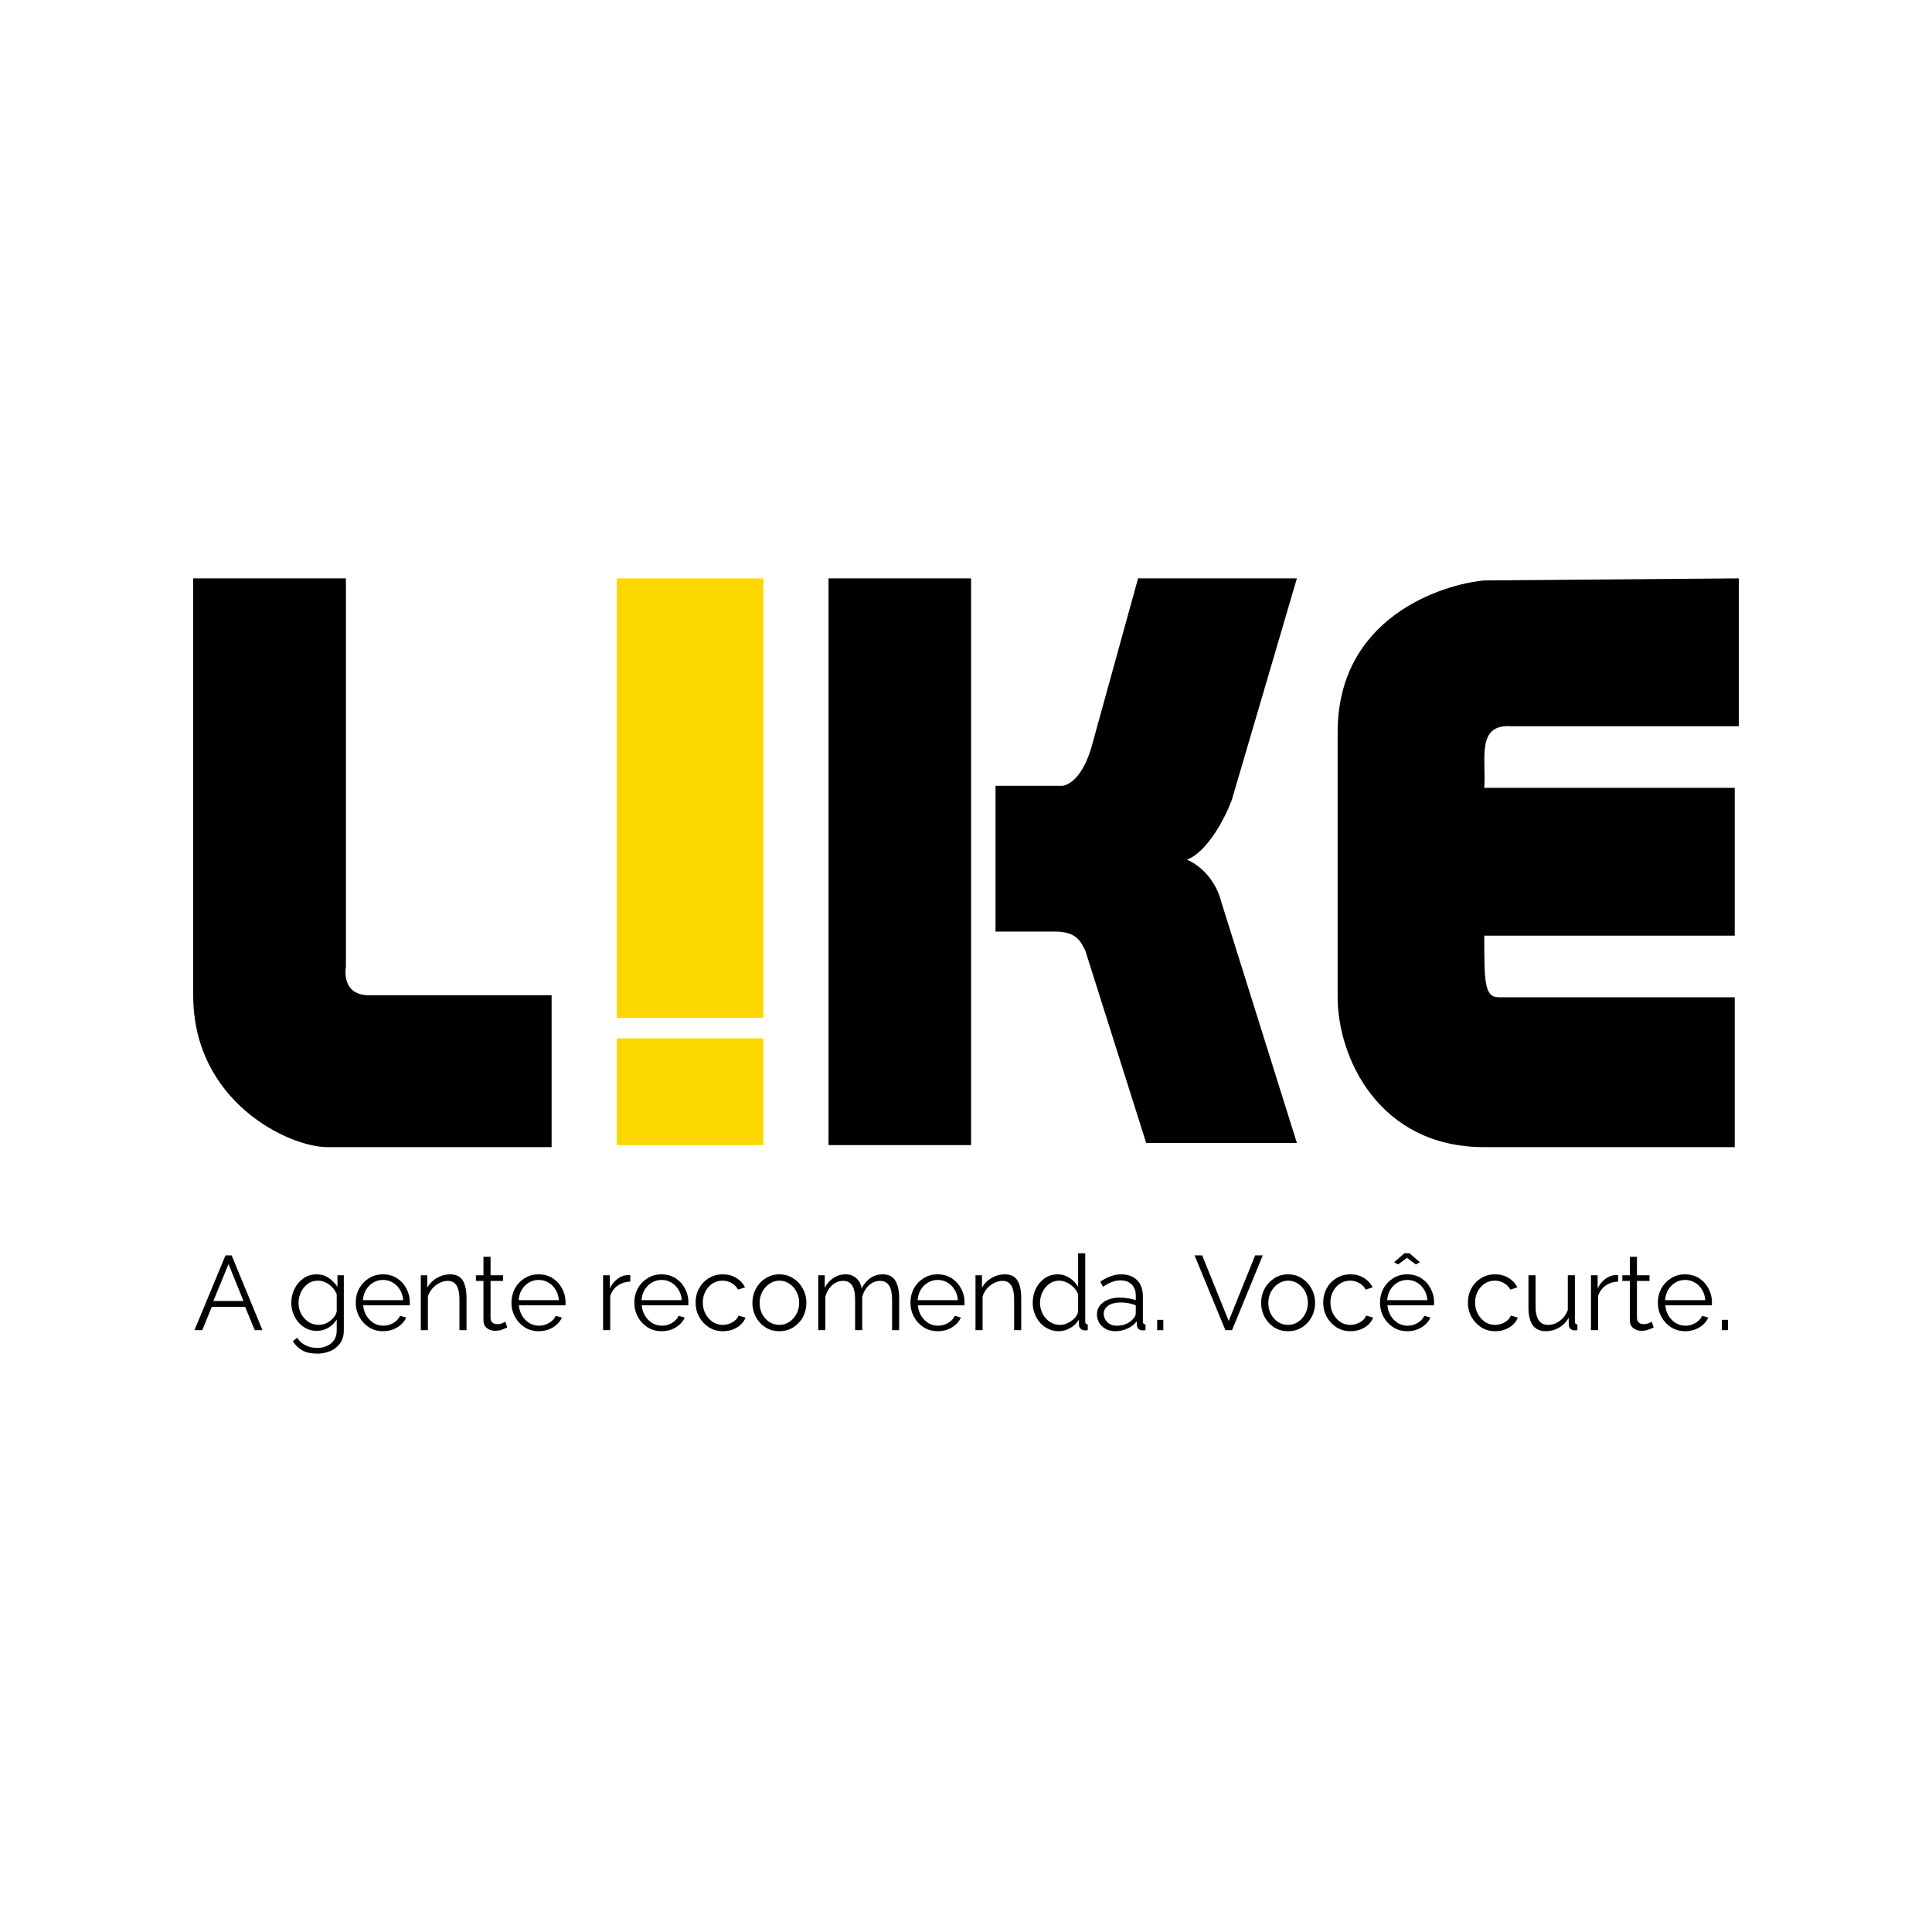 <svg width="80" height="80" viewBox="0 0 80 80" fill="none" xmlns="http://www.w3.org/2000/svg">
<path d="M14.324 23.949H8V41.209C8 45.631 11.963 47.501 13.565 47.501H22.841V41.209H15.167C14.29 41.141 14.268 40.387 14.324 40.019V23.949Z" fill="black"/>
<path d="M25.54 23.949H31.611V42.145H25.54V23.949Z" fill="#FCD800"/>
<path d="M25.54 42.995H31.611V47.416H25.54V42.995Z" fill="#FCD800"/>
<path d="M34.308 23.949H40.21V47.416H34.308V23.949Z" fill="black"/>
<path d="M53.702 23.949H47.125L45.27 30.666C44.933 32.027 44.371 32.48 44.005 32.537H41.223V38.574H43.668C44.68 38.574 44.764 39.084 44.933 39.339L47.462 47.331H53.702L50.583 37.383C50.329 36.363 49.627 35.796 49.149 35.598C50.026 35.258 50.751 33.812 51.004 33.132L53.702 23.949Z" fill="black"/>
<path d="M61.46 24.034L72 23.949V30.071H62.556C61.123 29.986 61.544 31.431 61.46 32.622H71.832V38.743H61.46C61.46 40.614 61.46 41.294 62.05 41.294H71.832V47.501H61.46C57.075 47.501 55.389 43.76 55.389 41.294V30.326C55.389 25.565 59.689 24.204 61.46 24.034Z" fill="black"/>
<path d="M9.337 51.983H9.592L10.867 55.078H10.547L10.15 54.111H8.77L8.377 55.078H8.053L9.337 51.983ZM10.081 53.871L9.462 52.341L8.835 53.871H10.081Z" fill="black"/>
<path d="M13.117 55.109C12.962 55.109 12.819 55.077 12.689 55.013C12.563 54.949 12.452 54.864 12.357 54.756C12.264 54.645 12.192 54.52 12.14 54.381C12.088 54.242 12.062 54.098 12.062 53.949C12.062 53.737 12.107 53.542 12.197 53.365C12.286 53.185 12.408 53.041 12.564 52.934C12.723 52.823 12.904 52.768 13.109 52.768C13.302 52.768 13.469 52.817 13.61 52.916C13.755 53.015 13.876 53.137 13.973 53.282V52.807H14.237V55.087C14.237 55.3 14.187 55.477 14.086 55.619C13.985 55.761 13.851 55.869 13.684 55.942C13.517 56.014 13.334 56.051 13.135 56.051C12.875 56.051 12.666 56.004 12.508 55.911C12.352 55.818 12.224 55.693 12.123 55.536L12.305 55.392C12.394 55.535 12.512 55.641 12.659 55.711C12.809 55.781 12.968 55.815 13.135 55.815C13.282 55.815 13.416 55.788 13.537 55.732C13.661 55.68 13.759 55.6 13.831 55.493C13.906 55.385 13.943 55.25 13.943 55.087V54.638C13.857 54.781 13.739 54.895 13.589 54.983C13.439 55.067 13.282 55.109 13.117 55.109ZM13.2 54.861C13.318 54.861 13.43 54.833 13.537 54.778C13.643 54.722 13.733 54.653 13.805 54.568C13.88 54.481 13.926 54.391 13.943 54.298V53.596C13.9 53.486 13.838 53.388 13.757 53.304C13.677 53.217 13.584 53.15 13.481 53.103C13.377 53.054 13.272 53.029 13.165 53.029C12.998 53.029 12.854 53.076 12.733 53.169C12.614 53.259 12.522 53.375 12.456 53.518C12.393 53.657 12.361 53.803 12.361 53.954C12.361 54.117 12.398 54.268 12.473 54.407C12.548 54.544 12.649 54.654 12.776 54.739C12.903 54.82 13.044 54.861 13.2 54.861Z" fill="black"/>
<path d="M15.859 55.122C15.643 55.122 15.45 55.068 15.28 54.961C15.11 54.853 14.976 54.709 14.878 54.529C14.78 54.349 14.731 54.151 14.731 53.936C14.731 53.724 14.778 53.529 14.874 53.352C14.972 53.175 15.106 53.034 15.276 52.929C15.446 52.822 15.639 52.768 15.855 52.768C16.077 52.768 16.272 52.822 16.439 52.929C16.606 53.037 16.736 53.179 16.828 53.357C16.923 53.531 16.971 53.723 16.971 53.932C16.971 53.979 16.969 54.018 16.966 54.05H15.038C15.052 54.212 15.098 54.358 15.176 54.486C15.254 54.611 15.354 54.711 15.475 54.786C15.596 54.859 15.728 54.895 15.872 54.895C16.019 54.895 16.158 54.858 16.287 54.782C16.417 54.706 16.509 54.608 16.564 54.486L16.819 54.555C16.773 54.666 16.701 54.765 16.603 54.852C16.508 54.936 16.397 55.003 16.27 55.052C16.143 55.099 16.006 55.122 15.859 55.122ZM15.029 53.836H16.694C16.682 53.673 16.638 53.529 16.56 53.404C16.482 53.277 16.383 53.178 16.262 53.108C16.14 53.035 16.006 52.999 15.859 52.999C15.712 52.999 15.578 53.035 15.457 53.108C15.336 53.178 15.237 53.277 15.159 53.404C15.084 53.529 15.041 53.673 15.029 53.836Z" fill="black"/>
<path d="M19.318 55.079H19.024V53.81C19.024 53.542 18.983 53.348 18.903 53.226C18.825 53.101 18.704 53.038 18.54 53.038C18.424 53.038 18.31 53.067 18.198 53.126C18.086 53.181 17.986 53.258 17.9 53.357C17.816 53.452 17.756 53.563 17.718 53.688V55.079H17.424V52.807H17.692V53.322C17.782 53.156 17.913 53.022 18.086 52.92C18.259 52.819 18.446 52.768 18.648 52.768C18.815 52.768 18.947 52.809 19.045 52.89C19.143 52.968 19.213 53.082 19.253 53.23C19.296 53.375 19.318 53.548 19.318 53.749V55.079Z" fill="black"/>
<path d="M21.004 54.97C20.97 54.984 20.906 55.01 20.814 55.048C20.722 55.086 20.615 55.105 20.494 55.105C20.367 55.105 20.256 55.068 20.161 54.995C20.066 54.923 20.019 54.814 20.019 54.669V53.042H19.707V52.807H20.019V52.04H20.313V52.807H20.831V53.042H20.313V54.586C20.318 54.67 20.347 54.733 20.399 54.773C20.454 54.811 20.516 54.83 20.585 54.83C20.666 54.83 20.738 54.817 20.801 54.791C20.867 54.762 20.909 54.741 20.927 54.73L21.004 54.97Z" fill="black"/>
<path d="M22.306 55.122C22.09 55.122 21.897 55.068 21.727 54.961C21.557 54.853 21.423 54.709 21.325 54.529C21.227 54.349 21.178 54.151 21.178 53.936C21.178 53.724 21.226 53.529 21.321 53.352C21.419 53.175 21.553 53.034 21.723 52.929C21.893 52.822 22.086 52.768 22.302 52.768C22.524 52.768 22.719 52.822 22.886 52.929C23.053 53.037 23.183 53.179 23.275 53.357C23.37 53.531 23.418 53.723 23.418 53.932C23.418 53.979 23.416 54.018 23.413 54.05H21.485C21.499 54.212 21.546 54.358 21.623 54.486C21.701 54.611 21.801 54.711 21.922 54.786C22.043 54.859 22.175 54.895 22.319 54.895C22.466 54.895 22.605 54.858 22.734 54.782C22.864 54.706 22.956 54.608 23.011 54.486L23.266 54.555C23.22 54.666 23.148 54.765 23.05 54.852C22.955 54.936 22.844 55.003 22.717 55.052C22.59 55.099 22.453 55.122 22.306 55.122ZM21.476 53.836H23.141C23.129 53.673 23.085 53.529 23.007 53.404C22.929 53.277 22.83 53.178 22.709 53.108C22.587 53.035 22.453 52.999 22.306 52.999C22.159 52.999 22.025 53.035 21.904 53.108C21.783 53.178 21.684 53.277 21.606 53.404C21.531 53.529 21.488 53.673 21.476 53.836Z" fill="black"/>
<path d="M26.098 53.069C25.901 53.075 25.729 53.13 25.579 53.234C25.432 53.339 25.328 53.483 25.267 53.666V55.078H24.973V52.807H25.25V53.352C25.328 53.192 25.43 53.063 25.557 52.964C25.687 52.865 25.824 52.81 25.968 52.798C25.997 52.796 26.021 52.794 26.041 52.794C26.061 52.794 26.08 52.796 26.098 52.798V53.069Z" fill="black"/>
<path d="M27.395 55.122C27.178 55.122 26.985 55.068 26.815 54.961C26.645 54.853 26.511 54.709 26.413 54.529C26.315 54.349 26.266 54.151 26.266 53.936C26.266 53.724 26.314 53.529 26.409 53.352C26.507 53.175 26.641 53.034 26.811 52.929C26.981 52.822 27.174 52.768 27.39 52.768C27.612 52.768 27.807 52.822 27.974 52.929C28.141 53.037 28.271 53.179 28.363 53.357C28.458 53.531 28.506 53.723 28.506 53.932C28.506 53.979 28.504 54.018 28.501 54.05H26.573C26.587 54.212 26.634 54.358 26.711 54.486C26.789 54.611 26.889 54.711 27.01 54.786C27.131 54.859 27.263 54.895 27.407 54.895C27.555 54.895 27.693 54.858 27.823 54.782C27.952 54.706 28.044 54.608 28.099 54.486L28.354 54.555C28.308 54.666 28.236 54.765 28.138 54.852C28.043 54.936 27.932 55.003 27.805 55.052C27.678 55.099 27.541 55.122 27.395 55.122ZM26.564 53.836H28.229C28.218 53.673 28.173 53.529 28.095 53.404C28.017 53.277 27.918 53.178 27.797 53.108C27.676 53.035 27.541 52.999 27.395 52.999C27.248 52.999 27.113 53.035 26.992 53.108C26.871 53.178 26.772 53.277 26.694 53.404C26.619 53.529 26.576 53.673 26.564 53.836Z" fill="black"/>
<path d="M29.936 55.122C29.717 55.122 29.523 55.068 29.353 54.961C29.183 54.85 29.049 54.706 28.951 54.529C28.852 54.349 28.803 54.151 28.803 53.936C28.803 53.721 28.851 53.526 28.946 53.352C29.041 53.175 29.174 53.034 29.344 52.929C29.514 52.822 29.71 52.768 29.932 52.768C30.142 52.768 30.327 52.817 30.485 52.916C30.647 53.012 30.768 53.143 30.849 53.308L30.563 53.4C30.5 53.284 30.41 53.194 30.295 53.13C30.183 53.063 30.057 53.029 29.919 53.029C29.766 53.029 29.628 53.069 29.504 53.147C29.383 53.226 29.285 53.335 29.21 53.474C29.138 53.611 29.102 53.765 29.102 53.936C29.102 54.108 29.139 54.263 29.214 54.403C29.289 54.542 29.389 54.654 29.512 54.739C29.637 54.82 29.773 54.861 29.923 54.861C30.021 54.861 30.116 54.843 30.209 54.808C30.301 54.773 30.38 54.727 30.446 54.669C30.513 54.608 30.557 54.542 30.58 54.473L30.87 54.56C30.83 54.667 30.764 54.765 30.671 54.852C30.579 54.936 30.47 55.003 30.343 55.052C30.216 55.099 30.08 55.122 29.936 55.122Z" fill="black"/>
<path d="M32.271 55.122C32.055 55.122 31.862 55.068 31.692 54.961C31.524 54.853 31.393 54.711 31.298 54.534C31.203 54.353 31.155 54.159 31.155 53.949C31.155 53.737 31.203 53.542 31.298 53.365C31.396 53.185 31.529 53.041 31.696 52.934C31.866 52.823 32.058 52.768 32.271 52.768C32.487 52.768 32.679 52.823 32.846 52.934C33.016 53.041 33.149 53.185 33.244 53.365C33.342 53.542 33.391 53.737 33.391 53.949C33.391 54.159 33.343 54.353 33.248 54.534C33.153 54.711 33.02 54.853 32.85 54.961C32.683 55.068 32.49 55.122 32.271 55.122ZM31.454 53.954C31.454 54.122 31.49 54.276 31.562 54.416C31.637 54.552 31.736 54.661 31.86 54.743C31.984 54.821 32.121 54.861 32.271 54.861C32.421 54.861 32.558 54.82 32.682 54.739C32.806 54.657 32.905 54.547 32.98 54.407C33.055 54.268 33.093 54.114 33.093 53.945C33.093 53.777 33.055 53.623 32.98 53.483C32.905 53.343 32.806 53.233 32.682 53.152C32.558 53.07 32.421 53.029 32.271 53.029C32.124 53.029 31.988 53.072 31.865 53.156C31.741 53.237 31.641 53.348 31.566 53.487C31.491 53.627 31.454 53.782 31.454 53.954Z" fill="black"/>
<path d="M37.233 55.079H36.939V53.81C36.939 53.548 36.897 53.355 36.814 53.23C36.73 53.102 36.606 53.038 36.442 53.038C36.269 53.038 36.116 53.099 35.984 53.221C35.851 53.343 35.757 53.5 35.703 53.692V55.079H35.408V53.81C35.408 53.542 35.367 53.348 35.283 53.226C35.202 53.101 35.08 53.038 34.916 53.038C34.746 53.038 34.593 53.098 34.457 53.217C34.325 53.336 34.231 53.493 34.176 53.688V55.079H33.882V52.807H34.15V53.322C34.243 53.147 34.364 53.012 34.514 52.916C34.664 52.817 34.829 52.768 35.011 52.768C35.198 52.768 35.349 52.823 35.465 52.934C35.58 53.041 35.651 53.181 35.676 53.352C35.884 52.963 36.174 52.768 36.546 52.768C36.799 52.768 36.977 52.858 37.078 53.038C37.181 53.216 37.233 53.452 37.233 53.749V55.079Z" fill="black"/>
<path d="M38.828 55.122C38.612 55.122 38.419 55.068 38.249 54.961C38.079 54.853 37.945 54.709 37.847 54.529C37.748 54.349 37.7 54.151 37.7 53.936C37.7 53.724 37.747 53.529 37.842 53.352C37.94 53.175 38.074 53.034 38.244 52.929C38.414 52.822 38.608 52.768 38.824 52.768C39.046 52.768 39.24 52.822 39.407 52.929C39.575 53.037 39.704 53.179 39.796 53.357C39.892 53.531 39.939 53.723 39.939 53.932C39.939 53.979 39.938 54.018 39.935 54.05H38.007C38.021 54.212 38.067 54.358 38.145 54.486C38.223 54.611 38.322 54.711 38.443 54.786C38.564 54.859 38.697 54.895 38.841 54.895C38.988 54.895 39.126 54.858 39.256 54.782C39.386 54.706 39.478 54.608 39.533 54.486L39.788 54.555C39.742 54.666 39.67 54.765 39.572 54.852C39.476 54.936 39.366 55.003 39.239 55.052C39.112 55.099 38.975 55.122 38.828 55.122ZM37.998 53.836H39.662C39.651 53.673 39.606 53.529 39.528 53.404C39.451 53.277 39.351 53.178 39.23 53.108C39.109 53.035 38.975 52.999 38.828 52.999C38.681 52.999 38.547 53.035 38.426 53.108C38.305 53.178 38.205 53.277 38.128 53.404C38.053 53.529 38.009 53.673 37.998 53.836Z" fill="black"/>
<path d="M42.286 55.079H41.993V53.81C41.993 53.542 41.952 53.348 41.871 53.226C41.794 53.101 41.673 53.038 41.508 53.038C41.393 53.038 41.279 53.067 41.167 53.126C41.054 53.181 40.955 53.258 40.868 53.357C40.785 53.452 40.724 53.563 40.687 53.688V55.079H40.393V52.807H40.661V53.322C40.75 53.156 40.882 53.022 41.054 52.92C41.227 52.819 41.414 52.768 41.616 52.768C41.783 52.768 41.916 52.809 42.014 52.89C42.112 52.968 42.181 53.082 42.222 53.23C42.265 53.375 42.286 53.548 42.286 53.749V55.079Z" fill="black"/>
<path d="M42.763 53.949C42.763 53.734 42.806 53.538 42.892 53.361C42.981 53.181 43.104 53.037 43.26 52.929C43.415 52.822 43.593 52.768 43.791 52.768C43.979 52.768 44.146 52.819 44.293 52.921C44.443 53.019 44.56 53.14 44.643 53.282V51.896H44.937V54.721C44.937 54.8 44.972 54.84 45.041 54.843V55.079C44.983 55.087 44.938 55.09 44.907 55.087C44.843 55.084 44.789 55.061 44.743 55.018C44.699 54.971 44.678 54.919 44.678 54.861V54.638C44.588 54.786 44.467 54.904 44.315 54.991C44.162 55.079 44.003 55.122 43.839 55.122C43.683 55.122 43.539 55.09 43.407 55.026C43.274 54.962 43.159 54.875 43.061 54.765C42.966 54.654 42.892 54.529 42.84 54.39C42.788 54.247 42.763 54.101 42.763 53.949ZM44.643 54.298V53.596C44.606 53.492 44.545 53.397 44.461 53.313C44.378 53.226 44.283 53.157 44.176 53.108C44.072 53.056 43.969 53.029 43.865 53.029C43.703 53.029 43.562 53.075 43.441 53.165C43.323 53.252 43.231 53.367 43.164 53.509C43.098 53.649 43.065 53.795 43.065 53.949C43.065 54.112 43.101 54.263 43.173 54.403C43.248 54.542 43.349 54.654 43.476 54.739C43.603 54.82 43.745 54.861 43.904 54.861C44.002 54.861 44.104 54.836 44.211 54.786C44.32 54.734 44.416 54.666 44.496 54.581C44.58 54.497 44.629 54.403 44.643 54.298Z" fill="black"/>
<path d="M45.422 54.425C45.422 54.285 45.462 54.164 45.543 54.063C45.623 53.958 45.734 53.877 45.876 53.819C46.02 53.761 46.186 53.731 46.373 53.731C46.483 53.731 46.596 53.742 46.714 53.762C46.833 53.779 46.938 53.804 47.03 53.836V53.644C47.03 53.452 46.974 53.3 46.861 53.187C46.749 53.073 46.593 53.017 46.395 53.017C46.276 53.017 46.158 53.04 46.04 53.086C45.922 53.13 45.799 53.195 45.673 53.282L45.56 53.073C45.707 52.971 45.851 52.896 45.993 52.846C46.134 52.794 46.278 52.768 46.425 52.768C46.701 52.768 46.921 52.848 47.082 53.008C47.243 53.167 47.324 53.388 47.324 53.67V54.721C47.324 54.8 47.36 54.84 47.432 54.843V55.079C47.369 55.087 47.324 55.09 47.298 55.087C47.226 55.084 47.171 55.061 47.134 55.018C47.096 54.974 47.076 54.927 47.073 54.878L47.069 54.712C46.968 54.843 46.837 54.945 46.676 55.018C46.514 55.087 46.35 55.122 46.183 55.122C46.036 55.122 45.904 55.092 45.789 55.031C45.674 54.967 45.583 54.883 45.517 54.778C45.453 54.67 45.422 54.552 45.422 54.425ZM46.931 54.599C46.997 54.52 47.03 54.448 47.03 54.381V54.05C46.831 53.971 46.624 53.932 46.407 53.932C46.197 53.932 46.027 53.974 45.897 54.058C45.768 54.143 45.703 54.258 45.703 54.403C45.703 54.528 45.75 54.641 45.846 54.743C45.944 54.844 46.079 54.895 46.252 54.895C46.393 54.895 46.524 54.868 46.645 54.813C46.769 54.757 46.864 54.686 46.931 54.599Z" fill="black"/>
<path d="M47.916 55.079V54.651H48.171V55.079H47.916Z" fill="black"/>
<path d="M49.78 51.983L50.878 54.699L51.972 51.983H52.288L51.017 55.078H50.74L49.464 51.983H49.78Z" fill="black"/>
<path d="M53.336 55.122C53.119 55.122 52.926 55.068 52.756 54.961C52.589 54.853 52.458 54.711 52.363 54.534C52.268 54.353 52.22 54.159 52.22 53.949C52.22 53.737 52.268 53.542 52.363 53.365C52.461 53.185 52.593 53.041 52.761 52.934C52.931 52.823 53.122 52.768 53.336 52.768C53.552 52.768 53.744 52.823 53.911 52.934C54.081 53.041 54.213 53.185 54.308 53.365C54.406 53.542 54.455 53.737 54.455 53.949C54.455 54.159 54.408 54.353 54.313 54.534C54.218 54.711 54.085 54.853 53.915 54.961C53.748 55.068 53.555 55.122 53.336 55.122ZM52.518 53.954C52.518 54.122 52.554 54.276 52.627 54.416C52.702 54.552 52.801 54.661 52.925 54.743C53.049 54.821 53.186 54.861 53.336 54.861C53.485 54.861 53.622 54.82 53.746 54.739C53.87 54.657 53.97 54.547 54.045 54.407C54.12 54.268 54.157 54.114 54.157 53.945C54.157 53.777 54.12 53.623 54.045 53.483C53.97 53.343 53.87 53.233 53.746 53.152C53.622 53.07 53.485 53.029 53.336 53.029C53.189 53.029 53.053 53.072 52.929 53.156C52.805 53.237 52.706 53.348 52.631 53.487C52.556 53.627 52.518 53.782 52.518 53.954Z" fill="black"/>
<path d="M55.924 55.122C55.705 55.122 55.511 55.068 55.34 54.961C55.17 54.85 55.036 54.706 54.938 54.529C54.84 54.349 54.791 54.151 54.791 53.936C54.791 53.721 54.839 53.526 54.934 53.352C55.029 53.175 55.162 53.034 55.332 52.929C55.502 52.822 55.698 52.768 55.92 52.768C56.13 52.768 56.315 52.817 56.473 52.916C56.635 53.012 56.755 53.143 56.836 53.308L56.551 53.4C56.488 53.284 56.398 53.194 56.283 53.13C56.171 53.063 56.045 53.029 55.907 53.029C55.754 53.029 55.615 53.069 55.492 53.147C55.371 53.226 55.273 53.335 55.198 53.474C55.126 53.611 55.09 53.765 55.09 53.936C55.09 54.108 55.127 54.263 55.202 54.403C55.277 54.542 55.376 54.654 55.5 54.739C55.624 54.82 55.761 54.861 55.911 54.861C56.009 54.861 56.104 54.843 56.196 54.808C56.289 54.773 56.368 54.727 56.434 54.669C56.501 54.608 56.545 54.542 56.568 54.473L56.858 54.56C56.818 54.667 56.751 54.765 56.659 54.852C56.567 54.936 56.457 55.003 56.331 55.052C56.203 55.099 56.068 55.122 55.924 55.122Z" fill="black"/>
<path d="M58.272 55.122C58.055 55.122 57.862 55.068 57.692 54.961C57.522 54.853 57.388 54.709 57.29 54.529C57.192 54.349 57.143 54.151 57.143 53.936C57.143 53.724 57.191 53.529 57.286 53.352C57.384 53.175 57.518 53.034 57.688 52.929C57.858 52.822 58.051 52.768 58.267 52.768C58.489 52.768 58.684 52.822 58.851 52.929C59.018 53.037 59.148 53.179 59.24 53.357C59.335 53.531 59.383 53.723 59.383 53.932C59.383 53.979 59.381 54.018 59.379 54.05H57.45C57.465 54.212 57.511 54.358 57.589 54.486C57.666 54.611 57.766 54.711 57.887 54.786C58.008 54.859 58.141 54.895 58.285 54.895C58.432 54.895 58.57 54.858 58.7 54.782C58.829 54.706 58.922 54.608 58.976 54.486L59.231 54.555C59.185 54.666 59.113 54.765 59.015 54.852C58.92 54.936 58.809 55.003 58.682 55.052C58.556 55.099 58.419 55.122 58.272 55.122ZM57.441 53.836H59.106C59.095 53.673 59.05 53.529 58.972 53.404C58.894 53.277 58.795 53.178 58.674 53.108C58.553 53.035 58.419 52.999 58.272 52.999C58.125 52.999 57.991 53.035 57.87 53.108C57.748 53.178 57.649 53.277 57.571 53.404C57.496 53.529 57.453 53.673 57.441 53.836ZM57.727 52.267L58.151 51.896H58.367L58.795 52.267L58.626 52.358L58.259 52.084L57.891 52.358L57.727 52.267Z" fill="black"/>
<path d="M61.916 55.122C61.696 55.122 61.502 55.068 61.332 54.961C61.162 54.85 61.028 54.706 60.93 54.529C60.832 54.349 60.783 54.151 60.783 53.936C60.783 53.721 60.83 53.526 60.925 53.352C61.02 53.175 61.153 53.034 61.323 52.929C61.493 52.822 61.689 52.768 61.911 52.768C62.122 52.768 62.306 52.817 62.465 52.916C62.626 53.012 62.747 53.143 62.828 53.308L62.542 53.4C62.479 53.284 62.39 53.194 62.274 53.13C62.162 53.063 62.036 53.029 61.898 53.029C61.745 53.029 61.607 53.069 61.483 53.147C61.362 53.226 61.264 53.335 61.189 53.474C61.117 53.611 61.081 53.765 61.081 53.936C61.081 54.108 61.119 54.263 61.193 54.403C61.269 54.542 61.368 54.654 61.492 54.739C61.616 54.82 61.753 54.861 61.903 54.861C62 54.861 62.096 54.843 62.188 54.808C62.28 54.773 62.359 54.727 62.426 54.669C62.492 54.608 62.537 54.542 62.56 54.473L62.849 54.56C62.809 54.667 62.743 54.765 62.65 54.852C62.558 54.936 62.449 55.003 62.322 55.052C62.195 55.099 62.06 55.122 61.916 55.122Z" fill="black"/>
<path d="M63.29 54.141V52.807H63.584V54.089C63.584 54.603 63.758 54.861 64.107 54.861C64.28 54.861 64.441 54.804 64.591 54.691C64.744 54.577 64.853 54.426 64.92 54.237V52.807H65.213V54.721C65.213 54.8 65.248 54.84 65.317 54.843V55.079C65.283 55.084 65.255 55.087 65.235 55.087C65.218 55.087 65.199 55.087 65.179 55.087C65.118 55.081 65.067 55.058 65.023 55.018C64.983 54.977 64.963 54.927 64.963 54.869L64.954 54.564C64.856 54.742 64.722 54.88 64.552 54.978C64.385 55.074 64.203 55.122 64.007 55.122C63.529 55.122 63.29 54.795 63.29 54.141Z" fill="black"/>
<path d="M67.002 53.069C66.807 53.075 66.634 53.13 66.484 53.234C66.337 53.339 66.233 53.483 66.172 53.666V55.078H65.878V52.807H66.155V53.352C66.233 53.192 66.335 53.063 66.462 52.964C66.592 52.865 66.729 52.81 66.873 52.798C66.902 52.796 66.926 52.794 66.946 52.794C66.966 52.794 66.985 52.796 67.002 52.798V53.069Z" fill="black"/>
<path d="M68.475 54.97C68.44 54.984 68.377 55.01 68.285 55.048C68.192 55.086 68.086 55.105 67.965 55.105C67.838 55.105 67.727 55.068 67.632 54.995C67.537 54.923 67.489 54.814 67.489 54.669V53.042H67.178V52.807H67.489V52.04H67.783V52.807H68.302V53.042H67.783V54.586C67.789 54.67 67.818 54.733 67.87 54.773C67.924 54.811 67.986 54.83 68.056 54.83C68.136 54.83 68.208 54.817 68.272 54.791C68.338 54.762 68.38 54.741 68.397 54.73L68.475 54.97Z" fill="black"/>
<path d="M69.777 55.122C69.561 55.122 69.368 55.068 69.198 54.961C69.028 54.853 68.894 54.709 68.796 54.529C68.698 54.349 68.649 54.151 68.649 53.936C68.649 53.724 68.696 53.529 68.791 53.352C68.89 53.175 69.024 53.034 69.194 52.929C69.364 52.822 69.557 52.768 69.773 52.768C69.995 52.768 70.189 52.822 70.357 52.929C70.524 53.037 70.654 53.179 70.746 53.357C70.841 53.531 70.888 53.723 70.888 53.932C70.888 53.979 70.887 54.018 70.884 54.05H68.956C68.97 54.212 69.016 54.358 69.094 54.486C69.172 54.611 69.271 54.711 69.392 54.786C69.514 54.859 69.646 54.895 69.79 54.895C69.937 54.895 70.076 54.858 70.205 54.782C70.335 54.706 70.427 54.608 70.482 54.486L70.737 54.555C70.691 54.666 70.619 54.765 70.521 54.852C70.426 54.936 70.315 55.003 70.188 55.052C70.061 55.099 69.924 55.122 69.777 55.122ZM68.947 53.836H70.612C70.6 53.673 70.555 53.529 70.478 53.404C70.4 53.277 70.3 53.178 70.18 53.108C70.058 53.035 69.924 52.999 69.777 52.999C69.63 52.999 69.496 53.035 69.375 53.108C69.254 53.178 69.155 53.277 69.077 53.404C69.002 53.529 68.959 53.673 68.947 53.836Z" fill="black"/>
<path d="M71.299 55.079V54.651H71.554V55.079H71.299Z" fill="black"/>
</svg>
